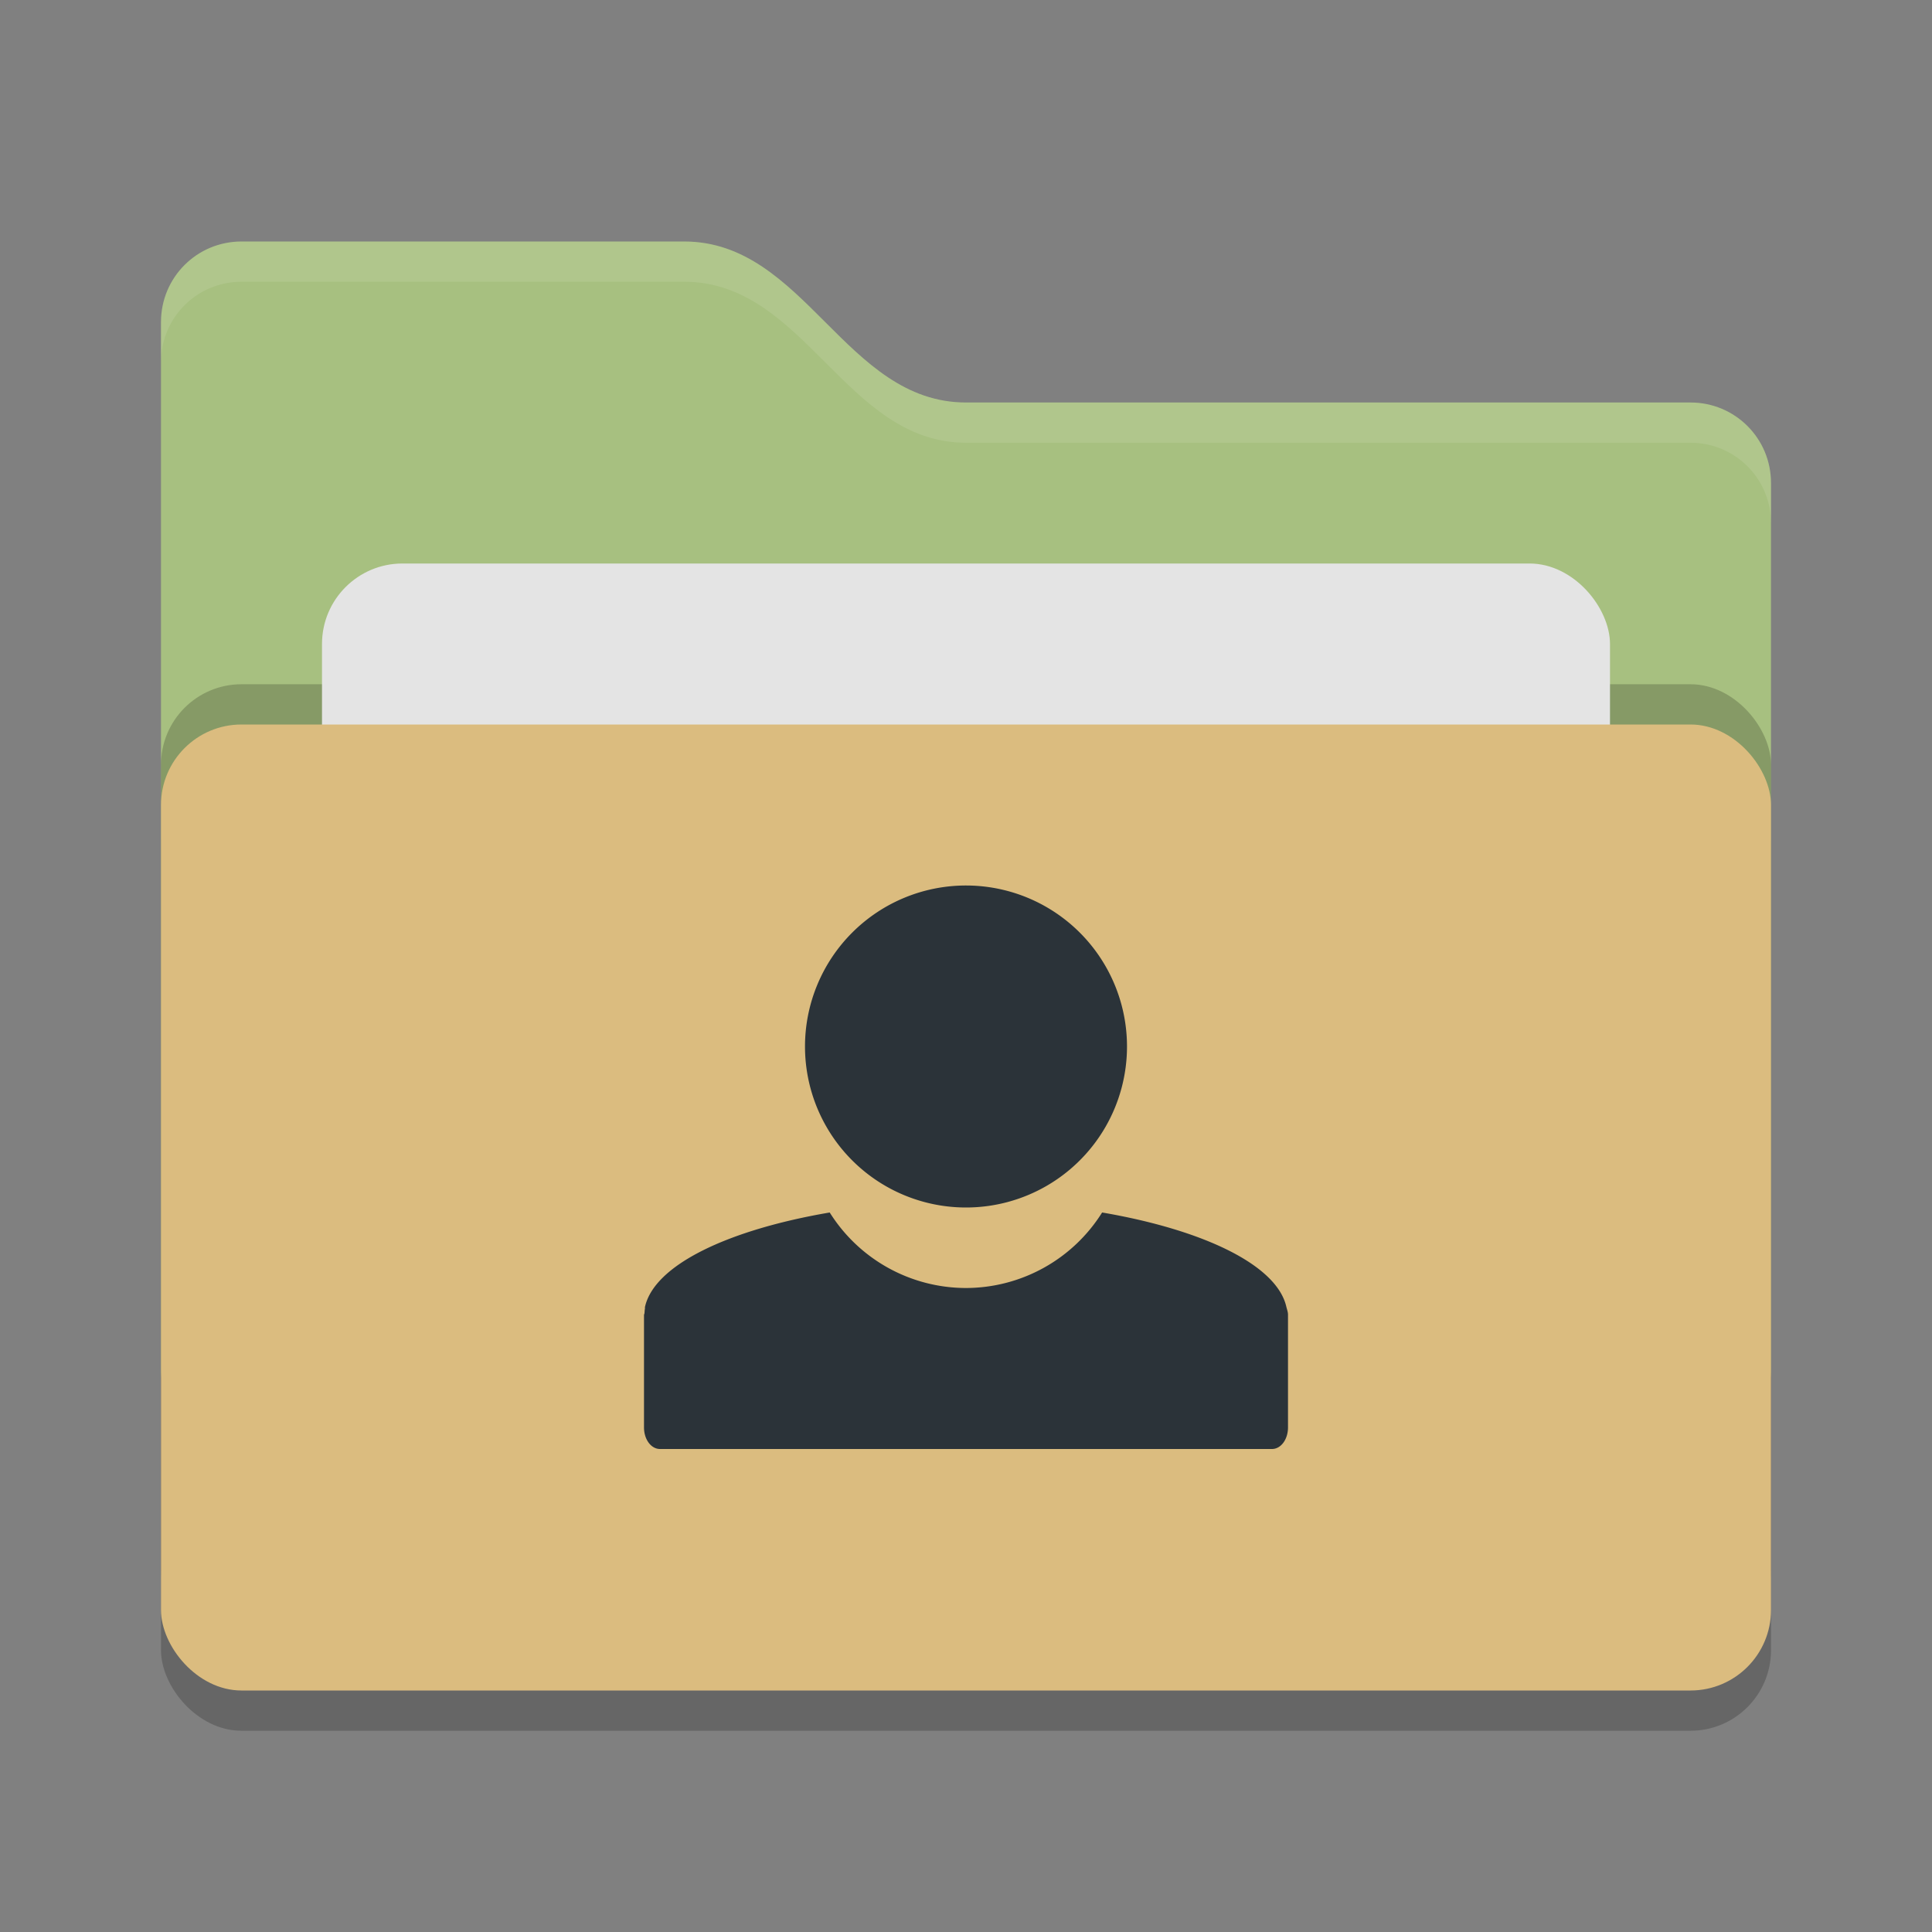 <svg xmlns="http://www.w3.org/2000/svg" width="24" height="24" version="1">
 <rect width="100%" height="100%" fill="#808080" stroke="none"/>
 <rect style="opacity:0.2" width="20" height="12" x="2" y="9.5" rx="1" ry="1"/>
 <path style="fill:#a7c080" d="M 2,17 C 2,17.554 2.446,18 3,18 H 21 C 21.554,18 22,17.554 22,17 V 6 C 22,5.446 21.554,5 21,5 H 12 C 10.5,5 10,3 8.5,3 H 3 C 2.446,3 2,3.446 2,4"/>
 <rect style="opacity:0.2" width="20" height="12" x="2" y="8.5" rx="1" ry="1"/>
 <rect style="fill:#e4e4e4" width="16" height="8" x="4" y="7" rx="1" ry="1"/>
 <rect style="fill:#dbbc7f" width="20" height="12" x="2" y="9" rx="1" ry="1"/>
 <path style="opacity:0.1;fill:#ffffff" d="M 3,3 C 2.446,3 2,3.446 2,4 V 4.5 C 2,3.946 2.446,3.5 3,3.5 H 8.5 C 10,3.5 10.5,5.5 12,5.5 H 21 C 21.554,5.5 22,5.946 22,6.5 V 6 C 22,5.446 21.554,5 21,5 H 12 C 10.5,5 10,3 8.5,3 Z"/>
 <path style="fill:#2b3339" d="M 12,11 A 2,2 0 0 0 10,13 2,2 0 0 0 12,15 2,2 0 0 0 14,13 2,2 0 0 0 12,11 Z M 10.307,15.062 C 9.043,15.278 8.127,15.714 8.012,16.236 8.01,16.242 8.013,16.249 8.012,16.254 8.008,16.274 8.008,16.292 8.006,16.312 8.005,16.322 8,16.328 8,16.338 8,16.341 8,16.341 8,16.344 V 17.732 C 8,17.881 8.088,18 8.199,18 H 15.801 C 15.912,18 16,17.881 16,17.732 V 16.328 C 15.999,16.296 15.988,16.268 15.98,16.236 15.865,15.715 14.951,15.278 13.691,15.062 A 2,2 0 0 1 12,16 2,2 0 0 1 10.307,15.062 Z"/>
</svg>
